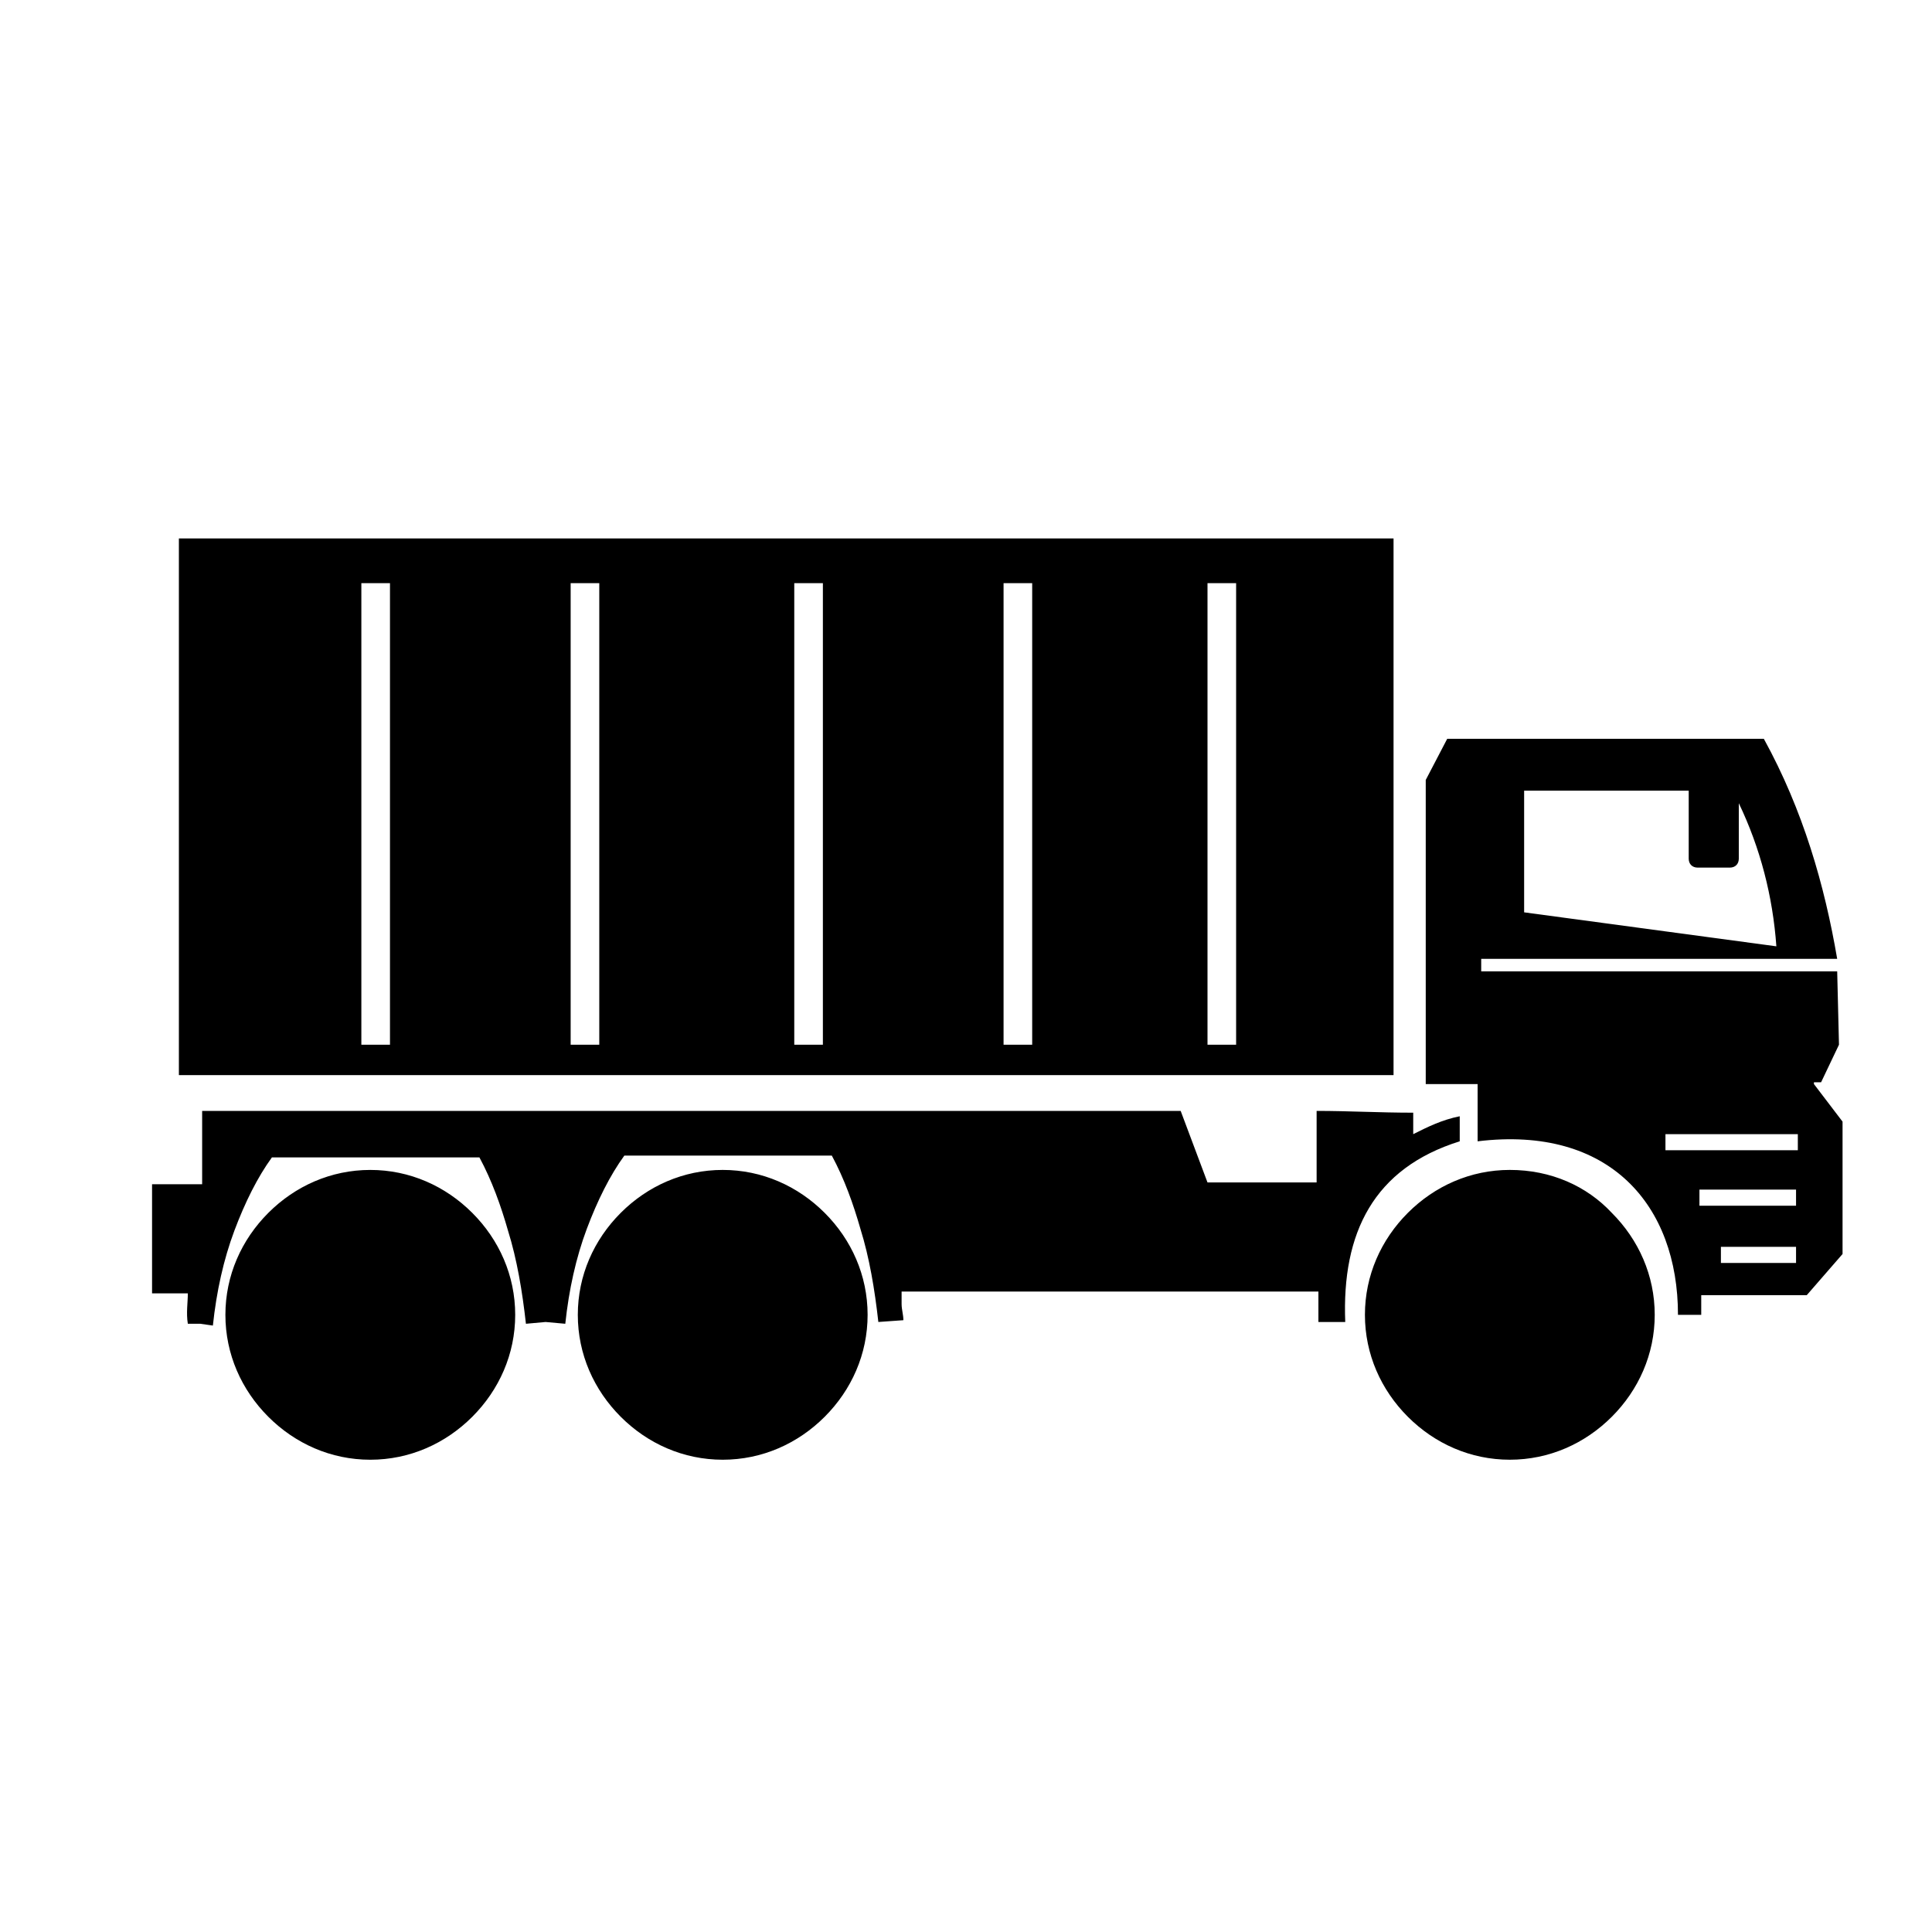 <?xml version="1.0" standalone="no"?><!DOCTYPE svg PUBLIC "-//W3C//DTD SVG 1.1//EN" "http://www.w3.org/Graphics/SVG/1.1/DTD/svg11.dtd"><svg t="1575892057247" class="icon" viewBox="0 0 1024 1024" version="1.1" xmlns="http://www.w3.org/2000/svg" p-id="2453" xmlns:xlink="http://www.w3.org/1999/xlink" width="200" height="200"><defs><style type="text/css"></style></defs><path d="M961.422 574.578l15.17 19.911v70.163l-18.963 21.807h-55.941v10.43h-12.326c0-57.837-36.03-100.504-106.193-91.97v-30.341h-27.496v-161.185l11.378-21.807h167.822c20.859 37.926 32.237 77.748 38.874 116.622H785.067v6.637h188.681l0.948 38.874-9.481 19.911h-3.793v0.948z m-769.896-265.481h15.17v244.622h-15.17V309.096z m448.474 0h15.17v244.622h-15.17V309.096z m-108.089 0h15.17v244.622h-15.17V309.096z m-110.933 0H436.148v244.622h-15.17V309.096z m-118.519 0h15.17v244.622h-15.17V309.096zM94.815 569.837h643.793v-284.444H94.815v284.444z m12.326 57.837H80.593v57.837h18.963c0 4.741-0.948 10.43 0 16.119h6.637l6.637 0.948c1.896-18.015 5.689-35.081 11.378-50.252 5.689-15.17 12.326-28.444 19.911-38.874h109.985c6.637 12.326 11.378 25.6 15.17 38.874 4.741 15.17 7.585 32.237 9.481 49.304l10.43-0.948 10.43 0.948c1.896-18.015 5.689-35.081 11.378-50.252 5.689-15.17 12.326-28.444 19.911-38.874h109.985c6.637 12.326 11.378 25.6 15.17 38.874 4.741 15.17 7.585 32.237 9.481 49.304l13.274-0.948c0-2.844-0.948-5.689-0.948-8.533v-6.637h220.919v16.119h14.222c-1.896-47.407 15.17-81.541 60.681-95.763v-13.274c-9.481 1.896-17.067 5.689-24.652 9.481v-11.378c-18.015 0-34.133-0.948-51.2-0.948v37.926h-57.837l-14.222-37.926H107.141v38.874z m700.681-209.541V483.556l133.689 18.015c-1.896-26.548-8.533-52.148-19.911-75.852V455.111c0 2.844-1.896 4.741-4.741 4.741h-17.067c-2.844 0-4.741-1.896-4.741-4.741v-36.03h-87.23v-0.948z m104.296 242.726v8.533h39.822v-8.533h-39.822zM900.741 630.519v8.533h51.2v-8.533H900.741z m-18.015-29.393v8.533h70.163v-8.533h-70.163z m-686.459 18.963c20.859 0 39.822 8.533 54.044 22.756s22.756 33.185 22.756 54.044-8.533 39.822-22.756 54.044-33.185 22.756-54.044 22.756-39.822-8.533-54.044-22.756-22.756-33.185-22.756-54.044 8.533-39.822 22.756-54.044 33.185-22.756 54.044-22.756z m-24.652 73.007c1.896 0 3.793 1.896 3.793 3.793s-1.896 3.793-3.793 3.793-3.793-1.896-3.793-3.793c0-2.844 1.896-3.793 3.793-3.793z m4.741 18.015c-1.896 1.896-1.896 3.793 0 5.689 1.896 1.896 3.793 1.896 5.689 0 1.896-1.896 1.896-3.793 0-5.689-1.896-0.948-4.741-0.948-5.689 0z m16.119 9.481c0 1.896 1.896 3.793 3.793 3.793s3.793-1.896 3.793-3.793-1.896-3.793-3.793-3.793-3.793 1.896-3.793 3.793z m18.015-3.793c1.896 1.896 3.793 1.896 5.689 0 1.896-1.896 1.896-3.793 0-5.689-1.896-1.896-3.793-1.896-5.689 0-0.948 1.896-0.948 3.793 0 5.689z m10.43-16.119c-1.896 0-3.793-1.896-3.793-3.793s1.896-3.793 3.793-3.793 3.793 1.896 3.793 3.793-1.896 3.793-3.793 3.793z m-4.741-18.963c-1.896 1.896-3.793 1.896-5.689 0-1.896-1.896-1.896-3.793 0-5.689 1.896-1.896 3.793-1.896 5.689 0 0.948 1.896 0.948 4.741 0 5.689z m-16.119-9.481c0 1.896-1.896 3.793-3.793 3.793s-3.793-1.896-3.793-3.793 1.896-3.793 3.793-3.793 3.793 1.896 3.793 3.793z m-18.963 4.741c1.896 1.896 1.896 3.793 0 5.689-1.896 1.896-3.793 1.896-5.689 0-1.896-1.896-1.896-3.793 0-5.689 1.896-1.896 4.741-1.896 5.689 0z m36.978-2.844c5.689 5.689 9.481 13.274 9.481 21.807 0 8.533-3.793 16.119-9.481 21.807-5.689 5.689-13.274 9.481-21.807 9.481-8.533 0-16.119-3.793-21.807-9.481-5.689-5.689-9.481-13.274-9.481-21.807 0-8.533 3.793-16.119 9.481-21.807 5.689-5.689 13.274-9.481 21.807-9.481 8.533 0 16.119 3.793 21.807 9.481z m164.978-54.044c20.859 0 39.822 8.533 54.044 22.756s22.756 33.185 22.756 54.044-8.533 39.822-22.756 54.044-33.185 22.756-54.044 22.756-39.822-8.533-54.044-22.756-22.756-33.185-22.756-54.044 8.533-39.822 22.756-54.044 33.185-22.756 54.044-22.756z m-23.704 73.007c1.896 0 3.793 1.896 3.793 3.793s-1.896 3.793-3.793 3.793-3.793-1.896-3.793-3.793c0-2.844 0.948-3.793 3.793-3.793z m3.793 18.015c-1.896 1.896-1.896 3.793 0 5.689 1.896 1.896 3.793 1.896 5.689 0 1.896-1.896 1.896-3.793 0-5.689-1.896-0.948-3.793-0.948-5.689 0z m16.119 9.481c0 1.896 1.896 3.793 3.793 3.793s3.793-1.896 3.793-3.793-1.896-3.793-3.793-3.793-3.793 1.896-3.793 3.793z m18.963-3.793c1.896 1.896 3.793 1.896 5.689 0 1.896-1.896 1.896-3.793 0-5.689-1.896-1.896-3.793-1.896-5.689 0-1.896 1.896-1.896 3.793 0 5.689z m9.481-16.119c-1.896 0-3.793-1.896-3.793-3.793s1.896-3.793 3.793-3.793 3.793 1.896 3.793 3.793-1.896 3.793-3.793 3.793z m-4.741-18.963c-1.896 1.896-3.793 1.896-5.689 0-1.896-1.896-1.896-3.793 0-5.689 1.896-1.896 3.793-1.896 5.689 0 1.896 1.896 1.896 4.741 0 5.689z m-16.119-9.481c0 1.896-1.896 3.793-3.793 3.793s-3.793-1.896-3.793-3.793 1.896-3.793 3.793-3.793 3.793 1.896 3.793 3.793z m-18.015 4.741c1.896 1.896 1.896 3.793 0 5.689-1.896 1.896-3.793 1.896-5.689 0-1.896-1.896-1.896-3.793 0-5.689 1.896-1.896 3.793-1.896 5.689 0z m36.978-2.844c5.689 5.689 9.481 13.274 9.481 21.807 0 8.533-3.793 16.119-9.481 21.807-5.689 5.689-13.274 9.481-21.807 9.481-8.533 0-16.119-3.793-21.807-9.481-5.689-5.689-9.481-13.274-9.481-21.807 0-8.533 3.793-16.119 9.481-21.807 5.689-5.689 13.274-9.481 21.807-9.481 7.585 0 16.119 3.793 21.807 9.481z m394.43-54.044c-20.859 0-39.822 8.533-54.044 22.756s-22.756 33.185-22.756 54.044 8.533 39.822 22.756 54.044 33.185 22.756 54.044 22.756 39.822-8.533 54.044-22.756 22.756-33.185 22.756-54.044-8.533-39.822-22.756-54.044c-13.274-14.222-32.237-22.756-54.044-22.756z m-23.704 73.007c-1.896 0-3.793 1.896-3.793 3.793s1.896 3.793 3.793 3.793 3.793-1.896 3.793-3.793c0-2.844-1.896-3.793-3.793-3.793z m3.793 18.015c1.896-1.896 3.793-1.896 5.689 0 1.896 1.896 1.896 3.793 0 5.689-1.896 1.896-3.793 1.896-5.689 0-0.948-1.896-0.948-3.793 0-5.689z m16.119 9.481c0-1.896 1.896-3.793 3.793-3.793s3.793 1.896 3.793 3.793-1.896 3.793-3.793 3.793-3.793-0.948-3.793-3.793z m18.963-3.793c-1.896-1.896-1.896-3.793 0-5.689 1.896-1.896 3.793-1.896 5.689 0 1.896 1.896 1.896 3.793 0 5.689-1.896 0.948-4.741 0.948-5.689 0z m9.481-16.119c1.896 0 3.793-1.896 3.793-3.793s-1.896-3.793-3.793-3.793-3.793 1.896-3.793 3.793 1.896 3.793 3.793 3.793z m-4.741-18.963c1.896-1.896 1.896-3.793 0-5.689-1.896-1.896-3.793-1.896-5.689 0-1.896 1.896-1.896 3.793 0 5.689 1.896 1.896 4.741 1.896 5.689 0z m-16.119-9.481c0-1.896-1.896-3.793-3.793-3.793s-3.793 1.896-3.793 3.793 1.896 3.793 3.793 3.793 3.793-1.896 3.793-3.793z m-18.015 4.741c-1.896-1.896-3.793-1.896-5.689 0-1.896 1.896-1.896 3.793 0 5.689 1.896 1.896 3.793 1.896 5.689 0 0.948-1.896 0.948-4.741 0-5.689z m36.978-2.844c-5.689-5.689-13.274-9.481-21.807-9.481-8.533 0-16.119 3.793-21.807 9.481-5.689 5.689-9.481 13.274-9.481 21.807 0 8.533 3.793 16.119 9.481 21.807 5.689 5.689 13.274 9.481 21.807 9.481 8.533 0 16.119-3.793 21.807-9.481 5.689-5.689 9.481-13.274 9.481-21.807-0.948-8.533-3.793-16.119-9.481-21.807z" p-id="2454"></path></svg>